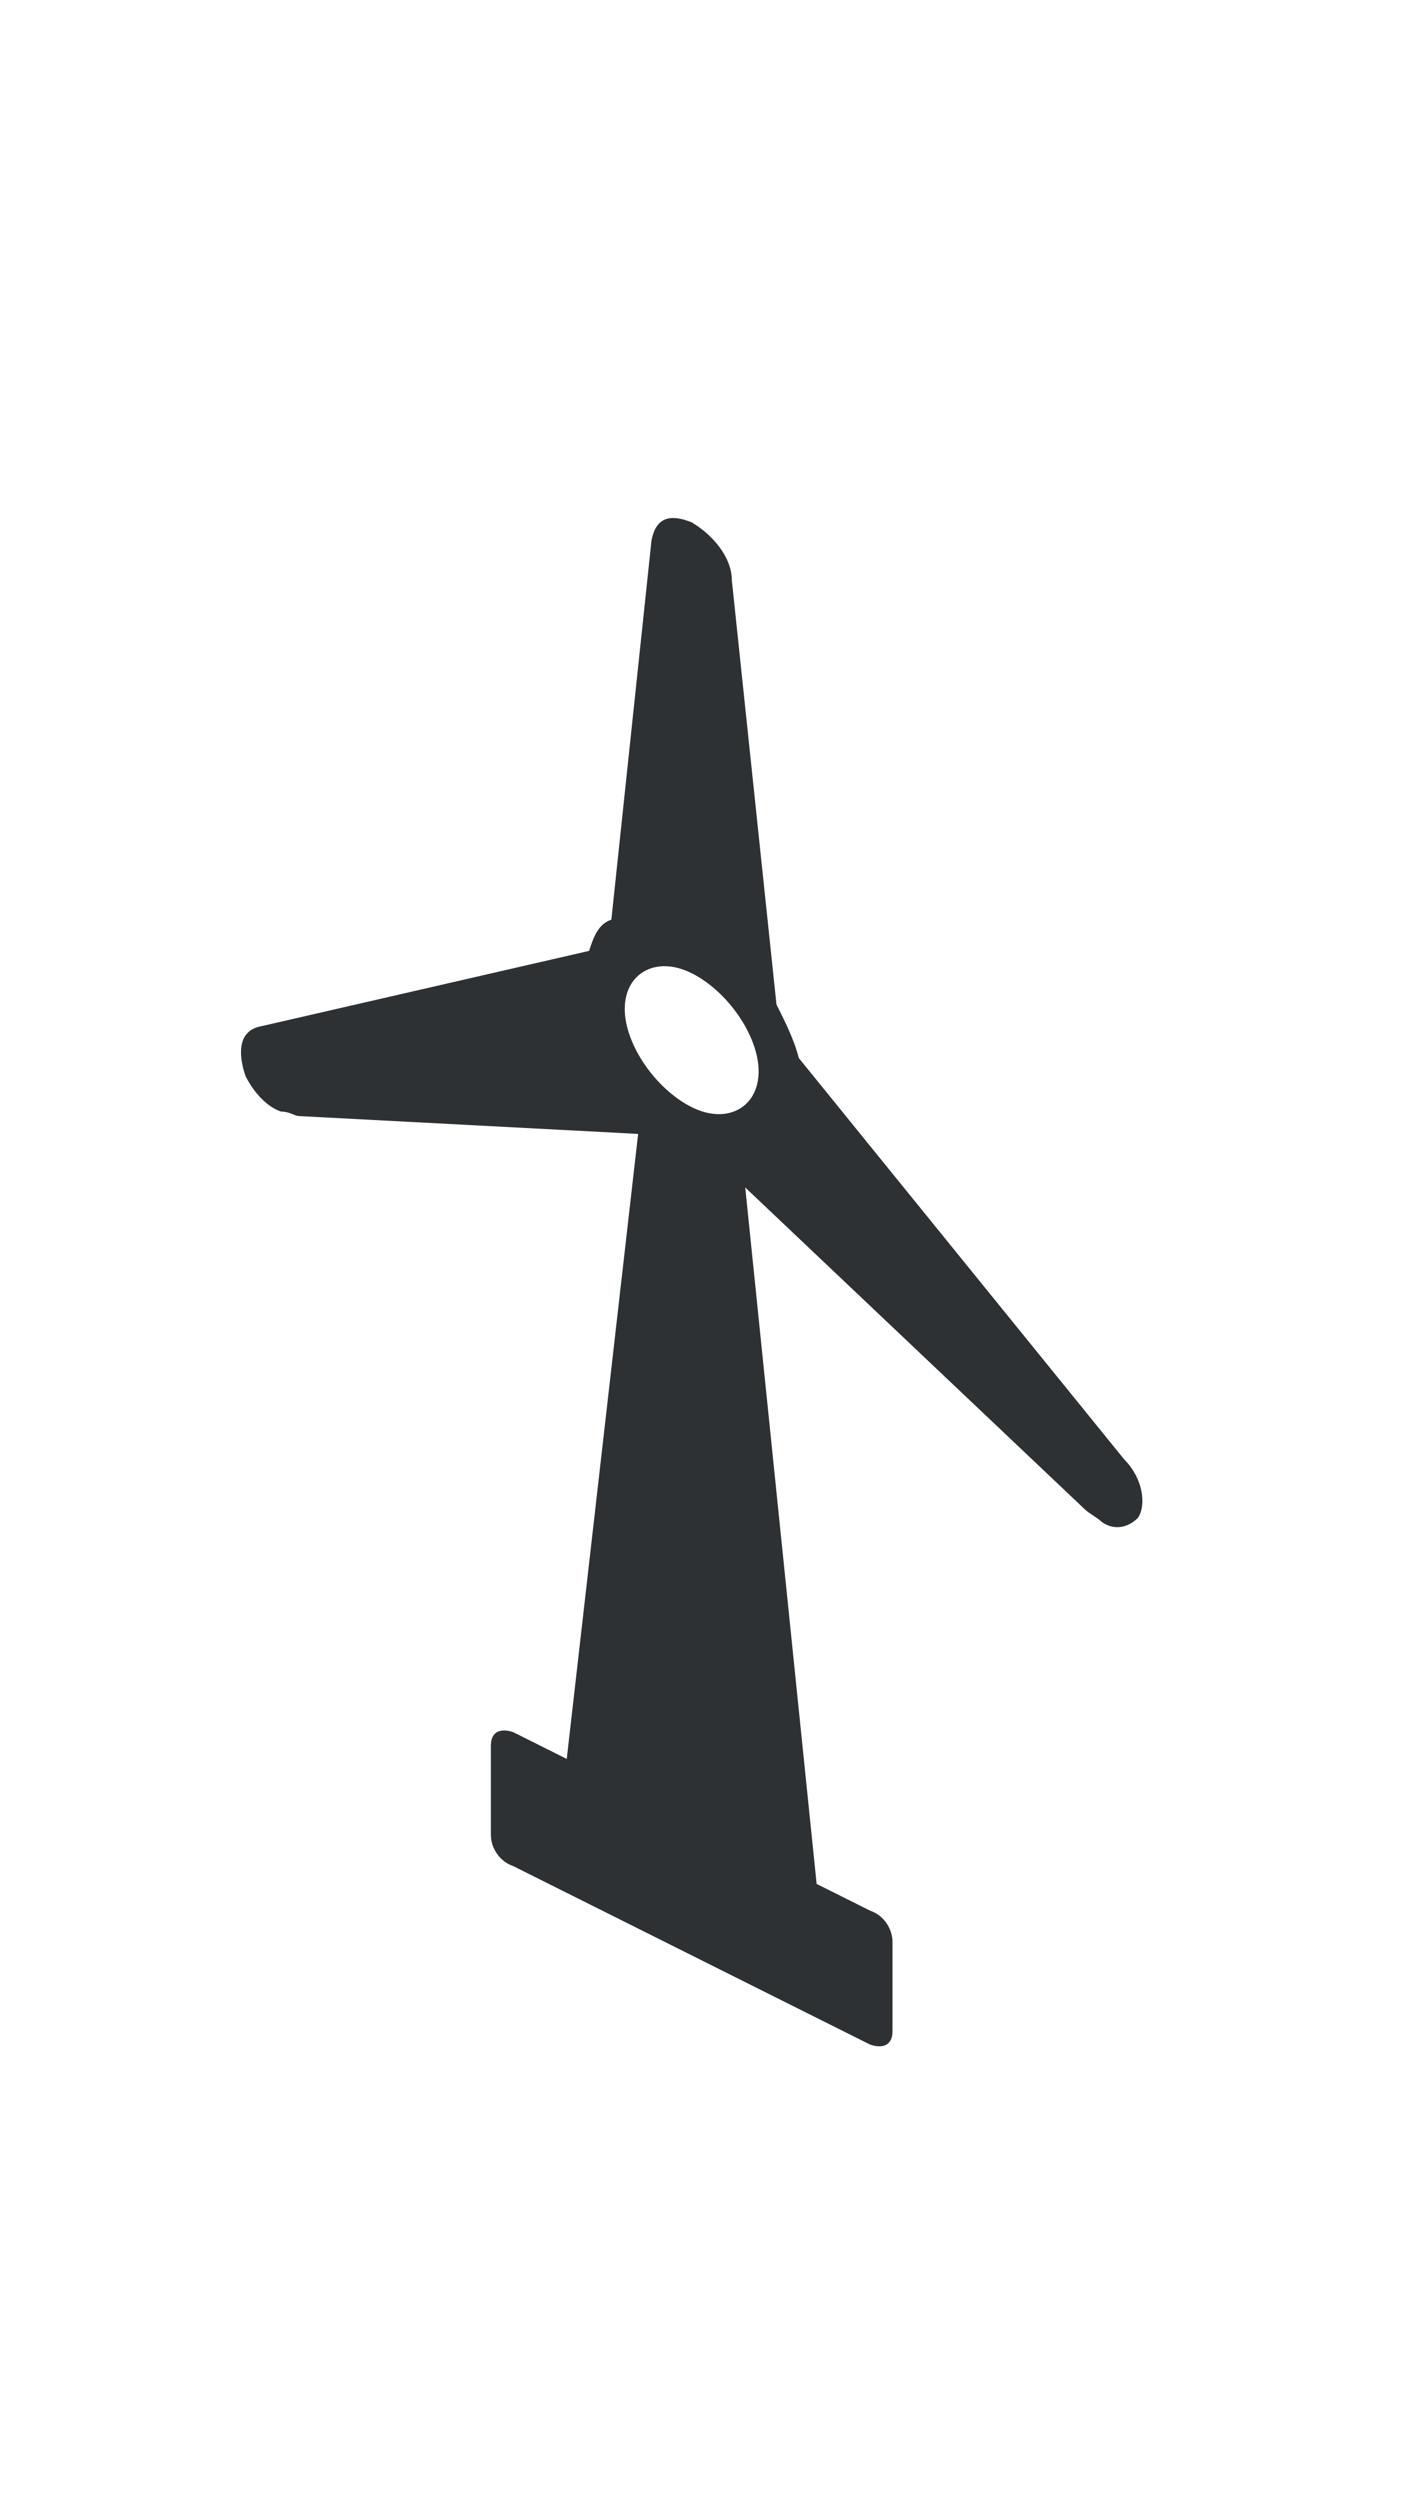 <?xml version="1.0" encoding="utf-8"?>
<!-- Generator: Adobe Illustrator 18.1.0, SVG Export Plug-In . SVG Version: 6.00 Build 0)  -->
<svg version="1.1" id="Layer_1" xmlns="http://www.w3.org/2000/svg" xmlns:xlink="http://www.w3.org/1999/xlink" x="0px" y="0px"
	 viewBox="0 0 32 56" enable-background="new 0 0 32 56" xml:space="preserve">
<path fill="#2D3134" d="M25.2,32.7l-7.3-9c-0.1-0.4-0.3-0.8-0.5-1.2L16.4,13c0-0.5-0.4-1-0.9-1.3c-0.5-0.2-0.8-0.1-0.9,0.4l-0.9,8.5
	c-0.3,0.1-0.4,0.4-0.5,0.7L5.8,23c-0.4,0.1-0.5,0.5-0.3,1.1c0.2,0.4,0.5,0.7,0.8,0.8C6.5,24.9,6.6,25,6.7,25l7.6,0.4l-1.6,14
	l-1.2-0.6c-0.3-0.1-0.5,0-0.5,0.3v2c0,0.3,0.2,0.6,0.5,0.7l8,4c0.3,0.1,0.5,0,0.5-0.3v-2c0-0.3-0.2-0.6-0.5-0.7l-1.2-0.6l-1.6-15.6
	l7.6,7.2c0.1,0.1,0.3,0.2,0.4,0.3c0.3,0.2,0.6,0.1,0.8-0.1C25.7,33.7,25.6,33.1,25.2,32.7z M15.5,24.8c-0.8-0.4-1.5-1.4-1.5-2.2
	s0.7-1.2,1.5-0.8c0.8,0.4,1.5,1.4,1.5,2.2S16.3,25.2,15.5,24.8z"/>
</svg>
